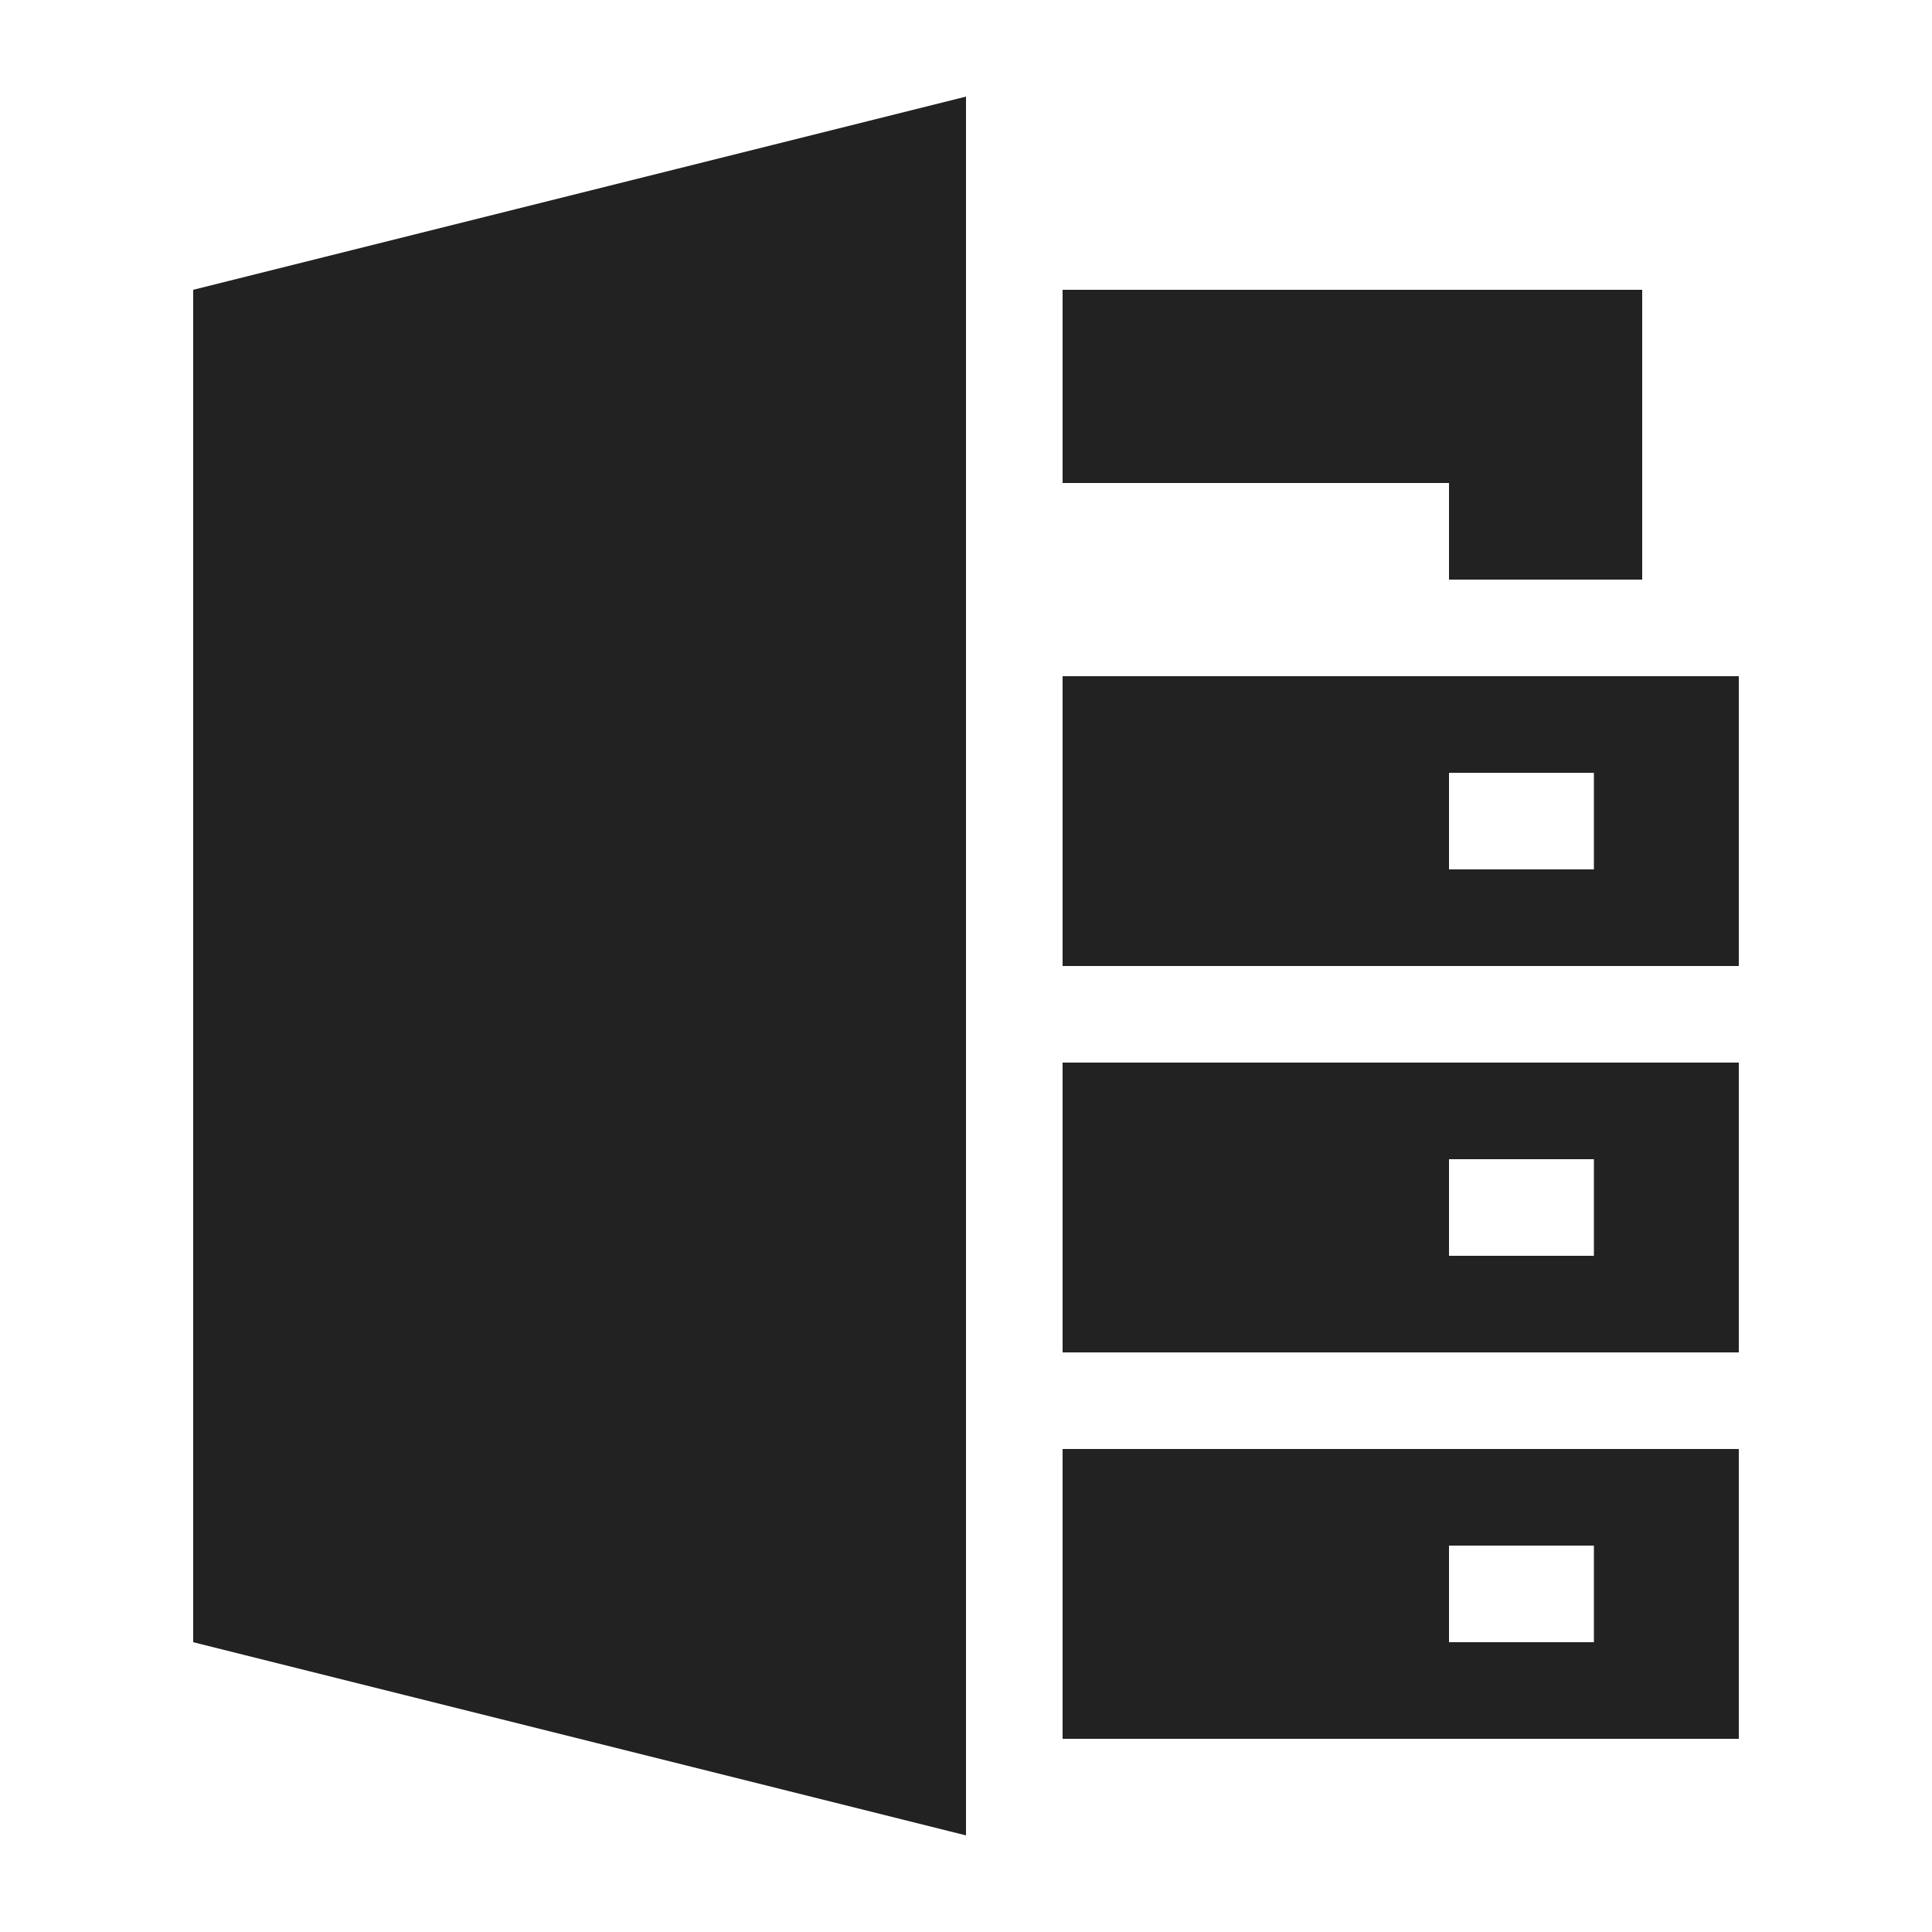 <svg width="60" height="60" viewBox="0 0 60 60" fill="none" xmlns="http://www.w3.org/2000/svg">
<path fill-rule="evenodd" clip-rule="evenodd" d="M45 9H33V15H45V18H51V15V9H45Z" fill="#222222"/>
<path d="M6 9L30 3V57L6 51V9Z" fill="#222222"/>
<path fill-rule="evenodd" clip-rule="evenodd" d="M33 21H54V30H33V21ZM45 24V27H49.5V24H45ZM54 33H33V42H54V33ZM45 39V36H49.5V39H45ZM54 45H33V54H54V45ZM45 51V48H49.5V51H45Z" fill="#222222"/>
</svg>
